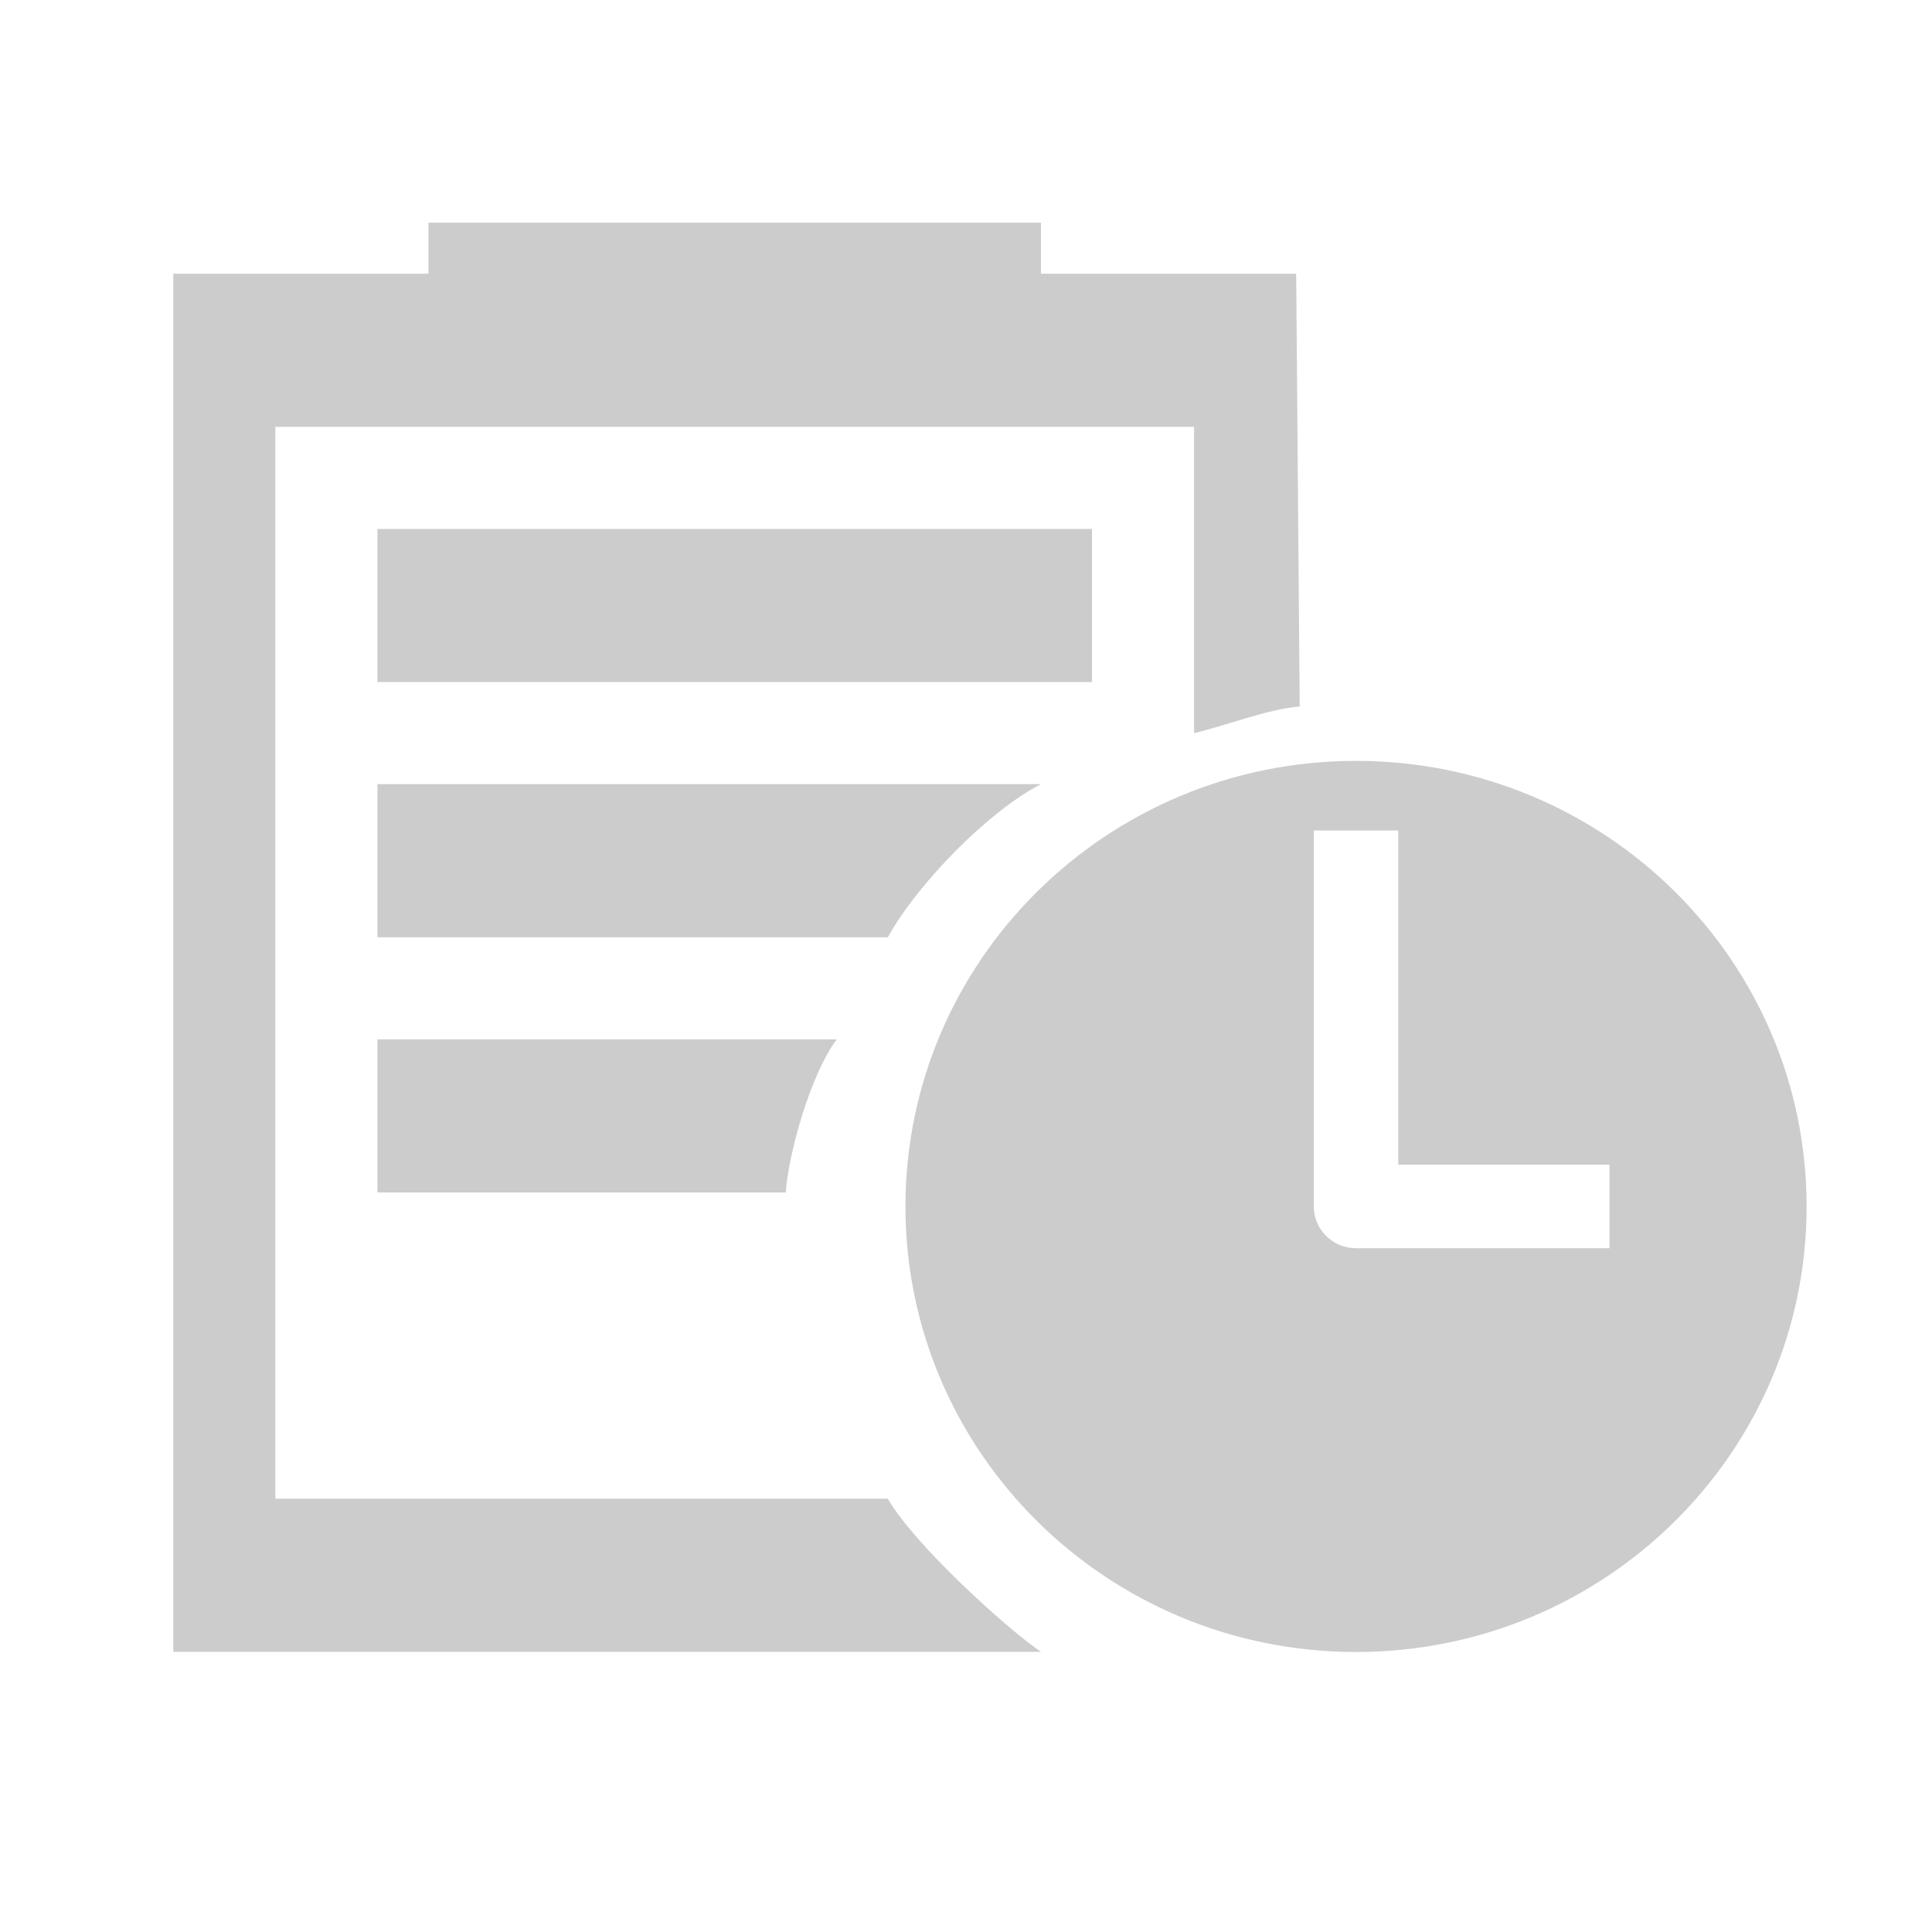 <?xml version="1.0" encoding="utf-8"?>
<!-- Generator: Adobe Illustrator 17.0.0, SVG Export Plug-In . SVG Version: 6.00 Build 0)  -->
<!DOCTYPE svg PUBLIC "-//W3C//DTD SVG 1.1//EN" "http://www.w3.org/Graphics/SVG/1.1/DTD/svg11.dtd">
<svg version="1.1" id="图层_1" xmlns="http://www.w3.org/2000/svg" xmlns:xlink="http://www.w3.org/1999/xlink" x="0px" y="0px"
	 width="300px" height="300px" viewBox="0 0 300 300" enable-background="new 0 0 300 300" xml:space="preserve">
<g id="形状_2">
	<g>
		<path fill-rule="evenodd" clip-rule="evenodd" fill="#CCCCCC" d="M137.865,232.72H42.757V66.281h142.662v47.554
			c4.252-0.955,11.916-3.873,16.398-4.117l-0.547-67.214h-39.628v-7.926H66.534v7.926H26.905v213.993h134.737
			C156.21,252.801,141.947,239.844,137.865,232.72z M169.568,82.132H58.608v23.777h110.959V82.132z M161.642,121.76H58.608v23.777
			h79.257C142.571,137.03,153.681,125.829,161.642,121.76z M58.608,185.166h63.405c0.398-5.896,3.796-18.312,7.926-23.777H58.608
			V185.166z M210.563,118.148c-38.64,0-69.965,30.976-69.965,69.186c0,38.21,31.324,69.187,69.965,69.187
			c38.641,0,69.965-30.976,69.965-69.187C280.527,149.123,249.203,118.148,210.563,118.148z M249.917,193.82h-39.355
			c-3.622,0-6.559-2.904-6.559-6.486v-58.376h13.118v51.89h32.796V193.82z"/>
	</g>
</g>
</svg>
